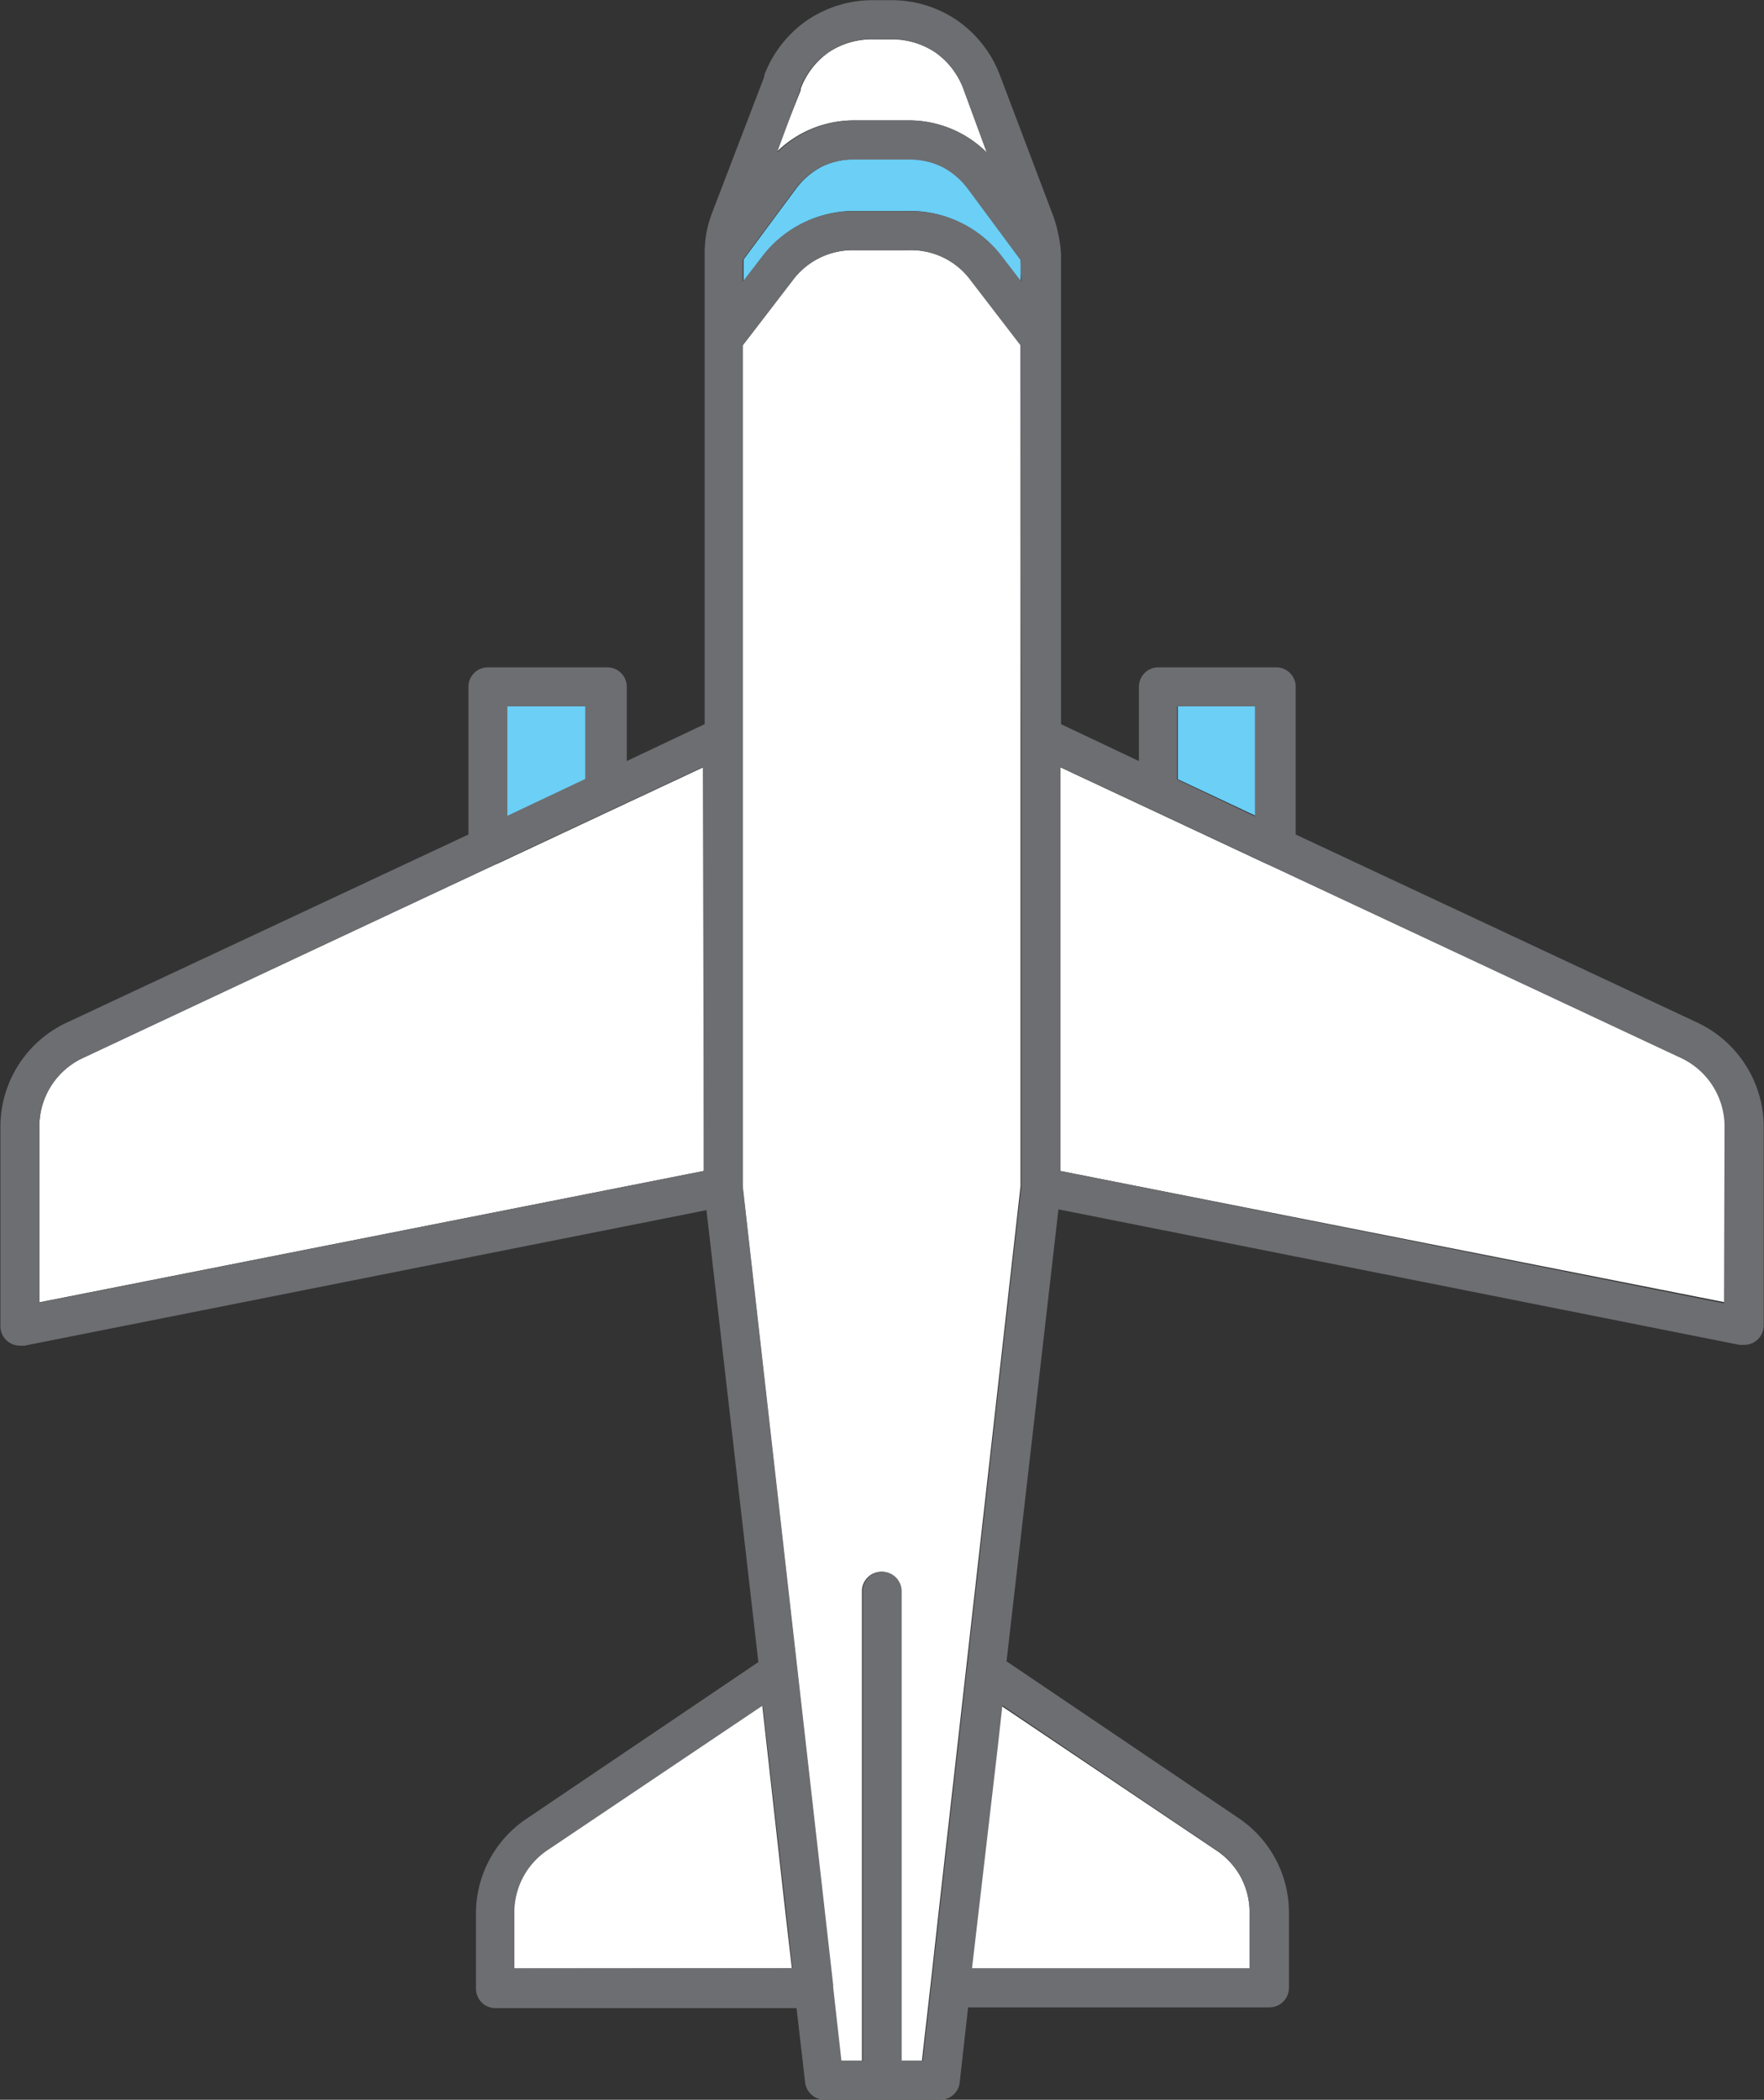 <svg xmlns="http://www.w3.org/2000/svg" viewBox="-0.016 -0.007 67.957 80.887"><rect x="-0.016" y="-0.007" width="67.957" height="80.887" fill="#333333" stroke="none"/><title>Depositphotos_103092084_255_ic</title><g data-name="Layer 2"><g data-name="Layer 1"><path fill="#6bcff6" fill-rule="evenodd" d="M22.56 27.2h-3.04v4.24l3.04-1.43V27.2z"/><path d="M29.35 65.69l-8.24 5.54a2.88 2.88 0 0 0-1.32 2.49v2.1h10.7l-.26-2.26z" fill="#fff" fill-rule="evenodd"/><path d="M38.39 67.24l-1 8.58h10.74v-2.1a3 3 0 0 0-.34-1.41 2.93 2.93 0 0 0-1-1.07l-8.24-5.54z" fill="#fff" fill-rule="evenodd"/><path fill="#6bcff6" fill-rule="evenodd" d="M48.4 27.2h-3.04v2.81l3.04 1.43V27.2z"/><path d="M48.89 33.32l-.12-.05-4.48-2.1-3.46-1.62V45.1l25.61 5.06v-6.72a2.91 2.91 0 0 0-1.73-2.72z" fill="#fff" fill-rule="evenodd"/><path d="M39.32 13.29L37.4 10.8A2.87 2.87 0 0 0 35 9.63h-2.11a2.9 2.9 0 0 0-2.38 1.17l-1.92 2.5v32.39l3.47 30.75a.66.66 0 0 1 0 .09l.32 2.85h.81V61.29a.75.75 0 1 1 1.5 0v18.09h.81l.33-2.89.32-2.88 3.15-27.92v-32.4z" fill="#fff" fill-rule="evenodd"/><path d="M29.88 5.87a4.24 4.24 0 0 1 3-1.24H35a4.26 4.26 0 0 1 3 1.24l-.9-2.45A3 3 0 0 0 36 2a3 3 0 0 0-1.67-.49h-.67a3 3 0 0 0-1.74.49 3 3 0 0 0-1.09 1.41v.06z" fill="#fff" fill-rule="evenodd"/><path d="M39.32 10l-2-2.7a2.9 2.9 0 0 0-1-.87 2.82 2.82 0 0 0-1.32-.3h-2.08a2.83 2.83 0 0 0-1.29.29 2.94 2.94 0 0 0-1 .87l-2 2.7v.85l.73-.95a4.41 4.41 0 0 1 3.57-1.77H35a4.4 4.4 0 0 1 3.57 1.77l.73.95z" fill="#6bcff6" fill-rule="evenodd"/><path d="M27.1 29.54l-3.46 1.62-4.48 2.1-.12.05-15.82 7.41a2.92 2.92 0 0 0-1.72 2.72v6.72l25.6-5.06z" fill="#fff" fill-rule="evenodd"/><path d="M65.34 39.37L49.9 32.14v-5.69a.75.75 0 0 0-.75-.75h-4.54a.75.75 0 0 0-.75.75v2.86l-3-1.42V9.78a4.73 4.73 0 0 0-.11-.78 4.54 4.54 0 0 0-.23-.79l-2-5.28A4.51 4.51 0 0 0 36.86.78 4.48 4.48 0 0 0 34.3 0h-.67a4.5 4.5 0 0 0-2.56.78 4.51 4.51 0 0 0-1.64 2.1v.06l-2 5.22a4.63 4.63 0 0 0-.23.79 4.73 4.73 0 0 0-.07.82v18.12l-3 1.42v-2.86a.75.75 0 0 0-.75-.75h-4.6a.75.75 0 0 0-.75.75v5.69L2.59 39.37A4.43 4.43 0 0 0 0 43.44v7.64a.75.75 0 0 0 .75.75h.18l26.27-5.22 2 17.41-8.88 6a4.4 4.4 0 0 0-2 3.73v2.85a.75.75 0 0 0 .75.75h11.6l.33 2.86a.76.76 0 0 0 .75.67h4.46a.75.75 0 0 0 .75-.71l.32-2.85h11.61a.75.75 0 0 0 .75-.75v-2.85a4.39 4.39 0 0 0-2-3.73l-8.88-6 2-17.41L67 51.8h.18a.75.75 0 0 0 .75-.75v-7.61a4.45 4.45 0 0 0-2.59-4.07zM19.53 27.2h3V30l-3 1.42zm7.57 17.9L1.5 50.17v-6.73a2.91 2.91 0 0 1 1.73-2.71L19 33.32l.12-.06 4.48-2.1 3.46-1.62zm3.7-41.62v-.06a2.93 2.93 0 0 1 2.8-1.92h.67A3 3 0 0 1 36 2a3 3 0 0 1 1.1 1.42l.9 2.45a4.27 4.27 0 0 0-3-1.24h-2.08a4.27 4.27 0 0 0-3 1.24zm-11 72.34v-2.1a2.89 2.89 0 0 1 1.33-2.49l8.24-5.54.89 7.86.25 2.26zm27-4.59a2.87 2.87 0 0 1 1.32 2.49v2.1H37.43l1-8.59.17-1.54zm-7.47-42.87v17.33l-3.15 27.92-.32 2.88-.33 2.89h-.81V61.29a.75.75 0 1 0-1.5 0v18.09h-.82l-.32-2.85a.31.31 0 0 0 0-.09L28.6 45.69V13.3l1.92-2.5a2.87 2.87 0 0 1 2.38-1.17H35a2.86 2.86 0 0 1 2.38 1.17l1.92 2.5zm0-17.52l-.73-.95A4.39 4.39 0 0 0 35 8.13h-2.1a4.41 4.41 0 0 0-3.57 1.76l-.73.95V10l2-2.7a2.92 2.92 0 0 1 1-.87 2.82 2.82 0 0 1 1.28-.29H35a2.83 2.83 0 0 1 1.29.29 2.92 2.92 0 0 1 1 .87l2 2.7zm6 16.36h3v4.24l-3-1.42zm21.07 23l-25.57-5.1V29.54l3.46 1.62 4.48 2.1.12.06 15.81 7.41a2.92 2.92 0 0 1 1.72 2.71z" fill="#6d6e71"/></g></g></svg>